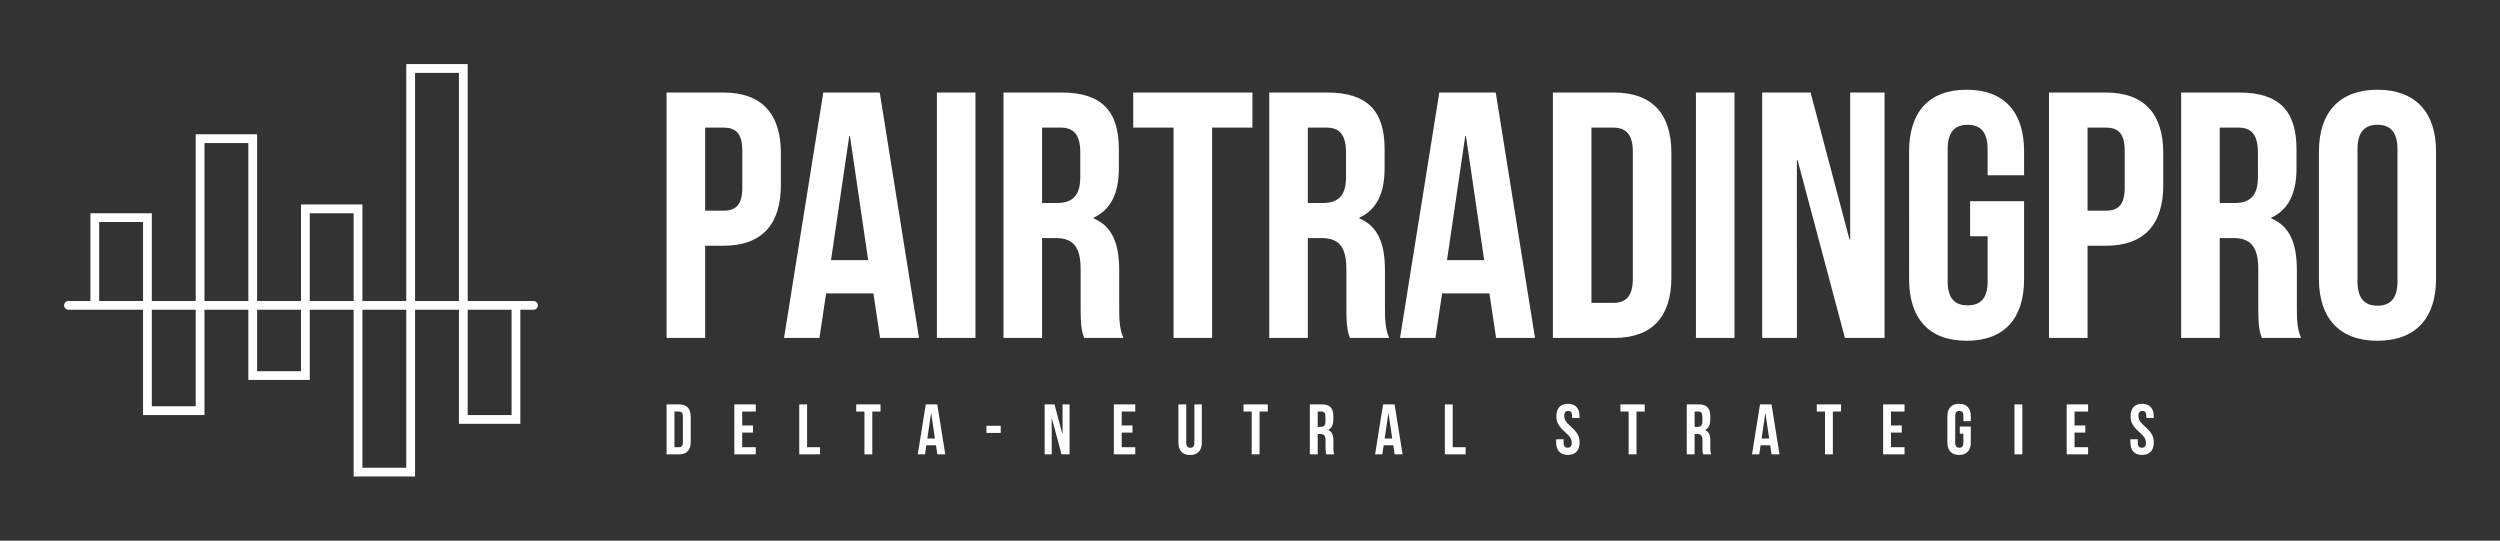 <?xml version="1.0" encoding="utf-8"?>
<!-- Generator: Adobe Illustrator 17.0.1, SVG Export Plug-In . SVG Version: 6.00 Build 0)  -->
<!DOCTYPE svg PUBLIC "-//W3C//DTD SVG 1.1//EN" "http://www.w3.org/Graphics/SVG/1.1/DTD/svg11.dtd">
<svg version="1.1" id="Layer_1" xmlns="http://www.w3.org/2000/svg" xmlns:xlink="http://www.w3.org/1999/xlink" x="0px" y="0px"
	 width="3162.137px" height="683.897px" viewBox="0 0 3162.137 683.897" enable-background="new 0 0 3162.137 683.897"
	 xml:space="preserve">
<rect x="0" y="0" width="3162.137" height="683.897" fill="#333333" stroke="none"/>
<g transform="scale(8.107) translate(10, 10)">
	<g id="SvgjsG1014" transform="matrix(1.369,0,0,1.369,-6.848,-12.324)">
		<g transform="translate(0,-988.362)">
			<path fill="#FFFFFF" d="M44,997.362v0.5v26.5h-5v-11h-7v0.5v10.5h-5v-19h-7v0.5v18.5h-5v-10H8v0.5v9.5H5.508
				c-0.276-0.004-0.503,0.217-0.507,0.493c-0.004,0.276,0.217,0.503,0.493,0.507c0.005,0,0.009,0,0.014,0H8h6v12h7v-12h5v8h7v-8h5
				v19h7v-19h5v13h7v-13h1.492c0.276,0.004,0.503-0.217,0.507-0.493c0.004-0.276-0.217-0.503-0.493-0.507c-0.005,0-0.009,0-0.014,0
				H57h-6v-27H44z M45,998.362h5v26h-5V998.362z M21,1006.362h5v18h-5V1006.362z M33,1014.362h5v10h-5V1014.362z M9,1015.362h5v9H9
				V1015.362z M15,1025.362h5v11h-5V1025.362z M27,1025.362h5v7h-5V1025.362z M39,1025.362h5v18h-5V1025.362z M51,1025.362h5v12h-5
				V1025.362z"/>
		</g>
	</g>
	<g id="SvgjsG1015" transform="matrix(2.735,0,0,2.735,91.812,-11.972)">
		<path fill="#FFFFFF" d="M4.04,6c2.2,0,3.28,1.22,3.28,3.46v1.82c0,2.24-1.08,3.46-3.28,3.46H3V20H0.8V6H4.04z M4.04,8H3v4.74h1.04
			c0.7,0,1.08-0.32,1.08-1.32v-2.1C5.12,8.32,4.74,8,4.04,8L4.04,8z M12.96,6l2.24,14h-2.22l-0.38-2.54H9.9L9.52,20H7.5L9.74,6
			H12.96z M11.22,8.48l-1.04,7.08h2.12l-1.04-7.08H11.22z M16.22,20V6h2.2v14H16.22z M26.86,20h-2.24c-0.12-0.36-0.2-0.58-0.2-1.72
			v-2.2c0-1.3-0.44-1.78-1.44-1.78h-0.76V20h-2.2V6h3.32c2.28,0,3.26,1.06,3.26,3.22v1.1c0,1.44-0.46,2.36-1.44,2.82v0.04
			c1.1,0.46,1.46,1.5,1.46,2.96v2.16C26.62,18.98,26.64,19.48,26.86,20L26.86,20z M23.28,8h-1.06v4.3h0.86
			c0.82,0,1.32-0.36,1.32-1.48V9.44C24.4,8.44,24.06,8,23.28,8L23.28,8z M27.42,8V6h6.8v2h-2.3v12h-2.2V8H27.42L27.42,8z M42.02,20
			h-2.24c-0.12-0.36-0.2-0.58-0.2-1.72v-2.2c0-1.3-0.44-1.78-1.44-1.78h-0.76V20h-2.2V6h3.32c2.28,0,3.26,1.06,3.26,3.22v1.1
			c0,1.44-0.46,2.36-1.44,2.82v0.04c1.1,0.46,1.46,1.5,1.46,2.96v2.16C41.78,18.98,41.8,19.48,42.02,20z M38.44,8h-1.06v4.3h0.86
			c0.82,0,1.32-0.36,1.32-1.48V9.44C39.56,8.44,39.22,8,38.44,8L38.44,8z M48.1,6l2.24,14h-2.22l-0.38-2.54h-2.7L44.66,20h-2.02
			l2.24-14H48.1z M46.36,8.48l-1.04,7.08h2.12L46.4,8.48H46.36L46.36,8.48z M51.36,20V6h3.48c2.2,0,3.28,1.22,3.28,3.46v7.08
			c0,2.24-1.08,3.46-3.28,3.46H51.36z M54.8,8h-1.24v10h1.24c0.7,0,1.12-0.36,1.12-1.36V9.36C55.92,8.36,55.5,8,54.8,8L54.8,8z
			 M59.52,20V6h2.2v14H59.52z M68.02,20l-2.7-10.14h-0.04V20H63.3V6h2.76l2.22,8.38h0.04V6h1.96v14H68.02z M75.16,14.2v-2h3.08v4.44
			c0,2.24-1.12,3.52-3.28,3.52s-3.28-1.28-3.28-3.52V9.36c0-2.24,1.12-3.52,3.28-3.52s3.28,1.28,3.28,3.52v1.36h-2.08v-1.5
			c0-1-0.44-1.38-1.14-1.38s-1.14,0.38-1.14,1.38v7.56c0,1,0.44,1.36,1.14,1.36s1.14-0.36,1.14-1.36V14.2L75.16,14.2L75.16,14.2z
			 M82.9,6c2.2,0,3.28,1.22,3.28,3.46v1.82c0,2.24-1.08,3.46-3.28,3.46h-1.04V20h-2.2V6H82.9z M82.9,8h-1.04v4.74h1.04
			c0.7,0,1.08-0.32,1.08-1.32v-2.1C83.98,8.32,83.6,8,82.9,8L82.9,8z M94.04,20H91.8c-0.12-0.36-0.2-0.58-0.2-1.72v-2.2
			c0-1.3-0.44-1.78-1.44-1.78H89.4V20h-2.2V6h3.32c2.28,0,3.26,1.06,3.26,3.22v1.1c0,1.44-0.46,2.36-1.44,2.82v0.04
			c1.1,0.46,1.46,1.5,1.46,2.96v2.16C93.8,18.98,93.82,19.48,94.04,20z M90.46,8H89.4v4.3h0.86c0.82,0,1.32-0.36,1.32-1.48V9.44
			C91.58,8.44,91.24,8,90.46,8L90.46,8z M97.26,9.22v7.56c0,1,0.44,1.38,1.14,1.38s1.14-0.38,1.14-1.38V9.22
			c0-1-0.44-1.38-1.14-1.38S97.26,8.22,97.26,9.22L97.26,9.22z M95.06,16.64V9.36c0-2.24,1.18-3.52,3.34-3.52s3.34,1.28,3.34,3.52
			v7.28c0,2.24-1.18,3.52-3.34,3.52S95.06,18.88,95.06,16.64z"/>
	</g>
	<g id="SvgjsG1016" transform="matrix(0.557,0,0,0.557,93.555,49.749)">
		<path fill="#FFFFFF" d="M0.8,20V6h3.48c2.2,0,3.28,1.22,3.28,3.46v7.08c0,2.24-1.08,3.46-3.28,3.46C4.28,20,0.8,20,0.8,20z
			 M4.24,8H3v10h1.24c0.7,0,1.12-0.36,1.12-1.36V9.36C5.36,8.36,4.94,8,4.24,8z M21.98,8v3.9H25v2h-3.02V18h3.8v2h-6V6h6v2H21.98z
			 M37.96,20V6h2.2v12h3.62v2H37.96z M53.92,8V6h6.8v2h-2.3v12h-2.2V8H53.92z M76.62,6l2.24,14h-2.22l-0.38-2.54h-2.7L73.18,20
			h-2.02L73.4,6H76.62L76.62,6z M74.88,8.48l-1.04,7.08h2.12l-1.04-7.08H74.88z M90.4,14v-2h4v2H90.4z M111.42,20l-2.7-10.14h-0.04
			V20h-1.98V6h2.76l2.22,8.38h0.04V6h1.96v14H111.42z M128.28,8v3.9h3.02v2h-3.02V18h3.8v2h-6V6h6v2H128.28z M144.16,6h2.2v10.8
			c0,1,0.44,1.36,1.14,1.36s1.14-0.36,1.14-1.36V6h2.08v10.66c0,2.24-1.12,3.52-3.28,3.52s-3.28-1.28-3.28-3.52V6z M162.4,8V6h6.8v2
			h-2.3v12h-2.2V8H162.4z M187.82,20h-2.24c-0.12-0.36-0.2-0.58-0.2-1.72v-2.2c0-1.3-0.44-1.78-1.44-1.78h-0.76V20h-2.2V6h3.32
			c2.28,0,3.26,1.06,3.26,3.22v1.1c0,1.44-0.46,2.36-1.44,2.82v0.04c1.1,0.46,1.46,1.5,1.46,2.96v2.16
			C187.58,18.98,187.6,19.48,187.82,20L187.82,20z M184.24,8h-1.06v4.3h0.86c0.82,0,1.32-0.36,1.32-1.48V9.44
			C185.36,8.44,185.02,8,184.24,8L184.24,8z M204.72,6l2.24,14h-2.22l-0.38-2.54h-2.7L201.28,20h-2.02l2.24-14H204.72z M202.98,8.48
			l-1.04,7.08h2.12l-1.04-7.08H202.98L202.98,8.48z M218.8,20V6h2.2v12h3.62v2H218.8L218.8,20z M250.04,9.36
			c0-2.24,1.1-3.52,3.24-3.52s3.24,1.28,3.24,3.52V9.8h-2.08V9.22c0-1-0.4-1.38-1.1-1.38s-1.1,0.38-1.1,1.38
			c0,1.02,0.44,1.78,1.88,3.04c1.84,1.62,2.42,2.78,2.42,4.38c0,2.24-1.12,3.52-3.28,3.52s-3.28-1.28-3.28-3.52v-0.86h2.08v1
			c0,1,0.44,1.36,1.14,1.36s1.14-0.36,1.14-1.36c0-1.02-0.44-1.78-1.88-3.04C250.62,12.12,250.04,10.96,250.04,9.36L250.04,9.36z
			 M267.98,8V6h6.8v2h-2.3v12h-2.2V8H267.98z M293.4,20h-2.24c-0.12-0.36-0.2-0.58-0.2-1.72v-2.2c0-1.3-0.44-1.78-1.44-1.78h-0.76
			V20h-2.2V6h3.32c2.28,0,3.26,1.06,3.26,3.22v1.1c0,1.44-0.46,2.36-1.44,2.82v0.04c1.1,0.46,1.46,1.5,1.46,2.96v2.16
			C293.16,18.98,293.18,19.48,293.4,20L293.4,20z M289.82,8h-1.06v4.3h0.86c0.82,0,1.32-0.36,1.32-1.48V9.44
			C290.94,8.44,290.6,8,289.82,8z M310.3,6l2.24,14h-2.22l-0.38-2.54h-2.7L306.86,20h-2.02l2.24-14H310.3L310.3,6z M308.56,8.48
			l-1.04,7.08h2.12l-1.04-7.08H308.56L308.56,8.48z M322.98,8V6h6.8v2h-2.3v12h-2.2V8H322.98z M343.76,8v3.9h3.02v2h-3.02V18h3.8v2
			h-6V6h6v2H343.76z M363.04,14.2v-2h3.08v4.44c0,2.24-1.12,3.52-3.28,3.52s-3.28-1.28-3.28-3.52V9.36c0-2.24,1.12-3.52,3.28-3.52
			s3.28,1.28,3.28,3.52v1.36h-2.08v-1.5c0-1-0.44-1.38-1.14-1.38s-1.14,0.38-1.14,1.38v7.56c0,1,0.44,1.36,1.14,1.36
			s1.14-0.36,1.14-1.36V14.2C364.04,14.2,363.04,14.2,363.04,14.2z M378.36,20V6h2.2v14H378.36z M395.18,8v3.9h3.02v2h-3.02V18h3.8
			v2h-6V6h6v2H395.18z M410.88,9.36c0-2.24,1.1-3.52,3.24-3.52s3.24,1.28,3.24,3.52V9.8h-2.08V9.22c0-1-0.4-1.38-1.1-1.38
			s-1.1,0.38-1.1,1.38c0,1.02,0.44,1.78,1.88,3.04c1.84,1.62,2.42,2.78,2.42,4.38c0,2.24-1.12,3.52-3.28,3.52s-3.28-1.28-3.28-3.52
			v-0.86h2.08v1c0,1,0.44,1.36,1.14,1.36s1.14-0.36,1.14-1.36c0-1.02-0.44-1.78-1.88-3.04C411.46,12.12,410.88,10.96,410.88,9.36z"
			/>
	</g>
</g>
</svg>
